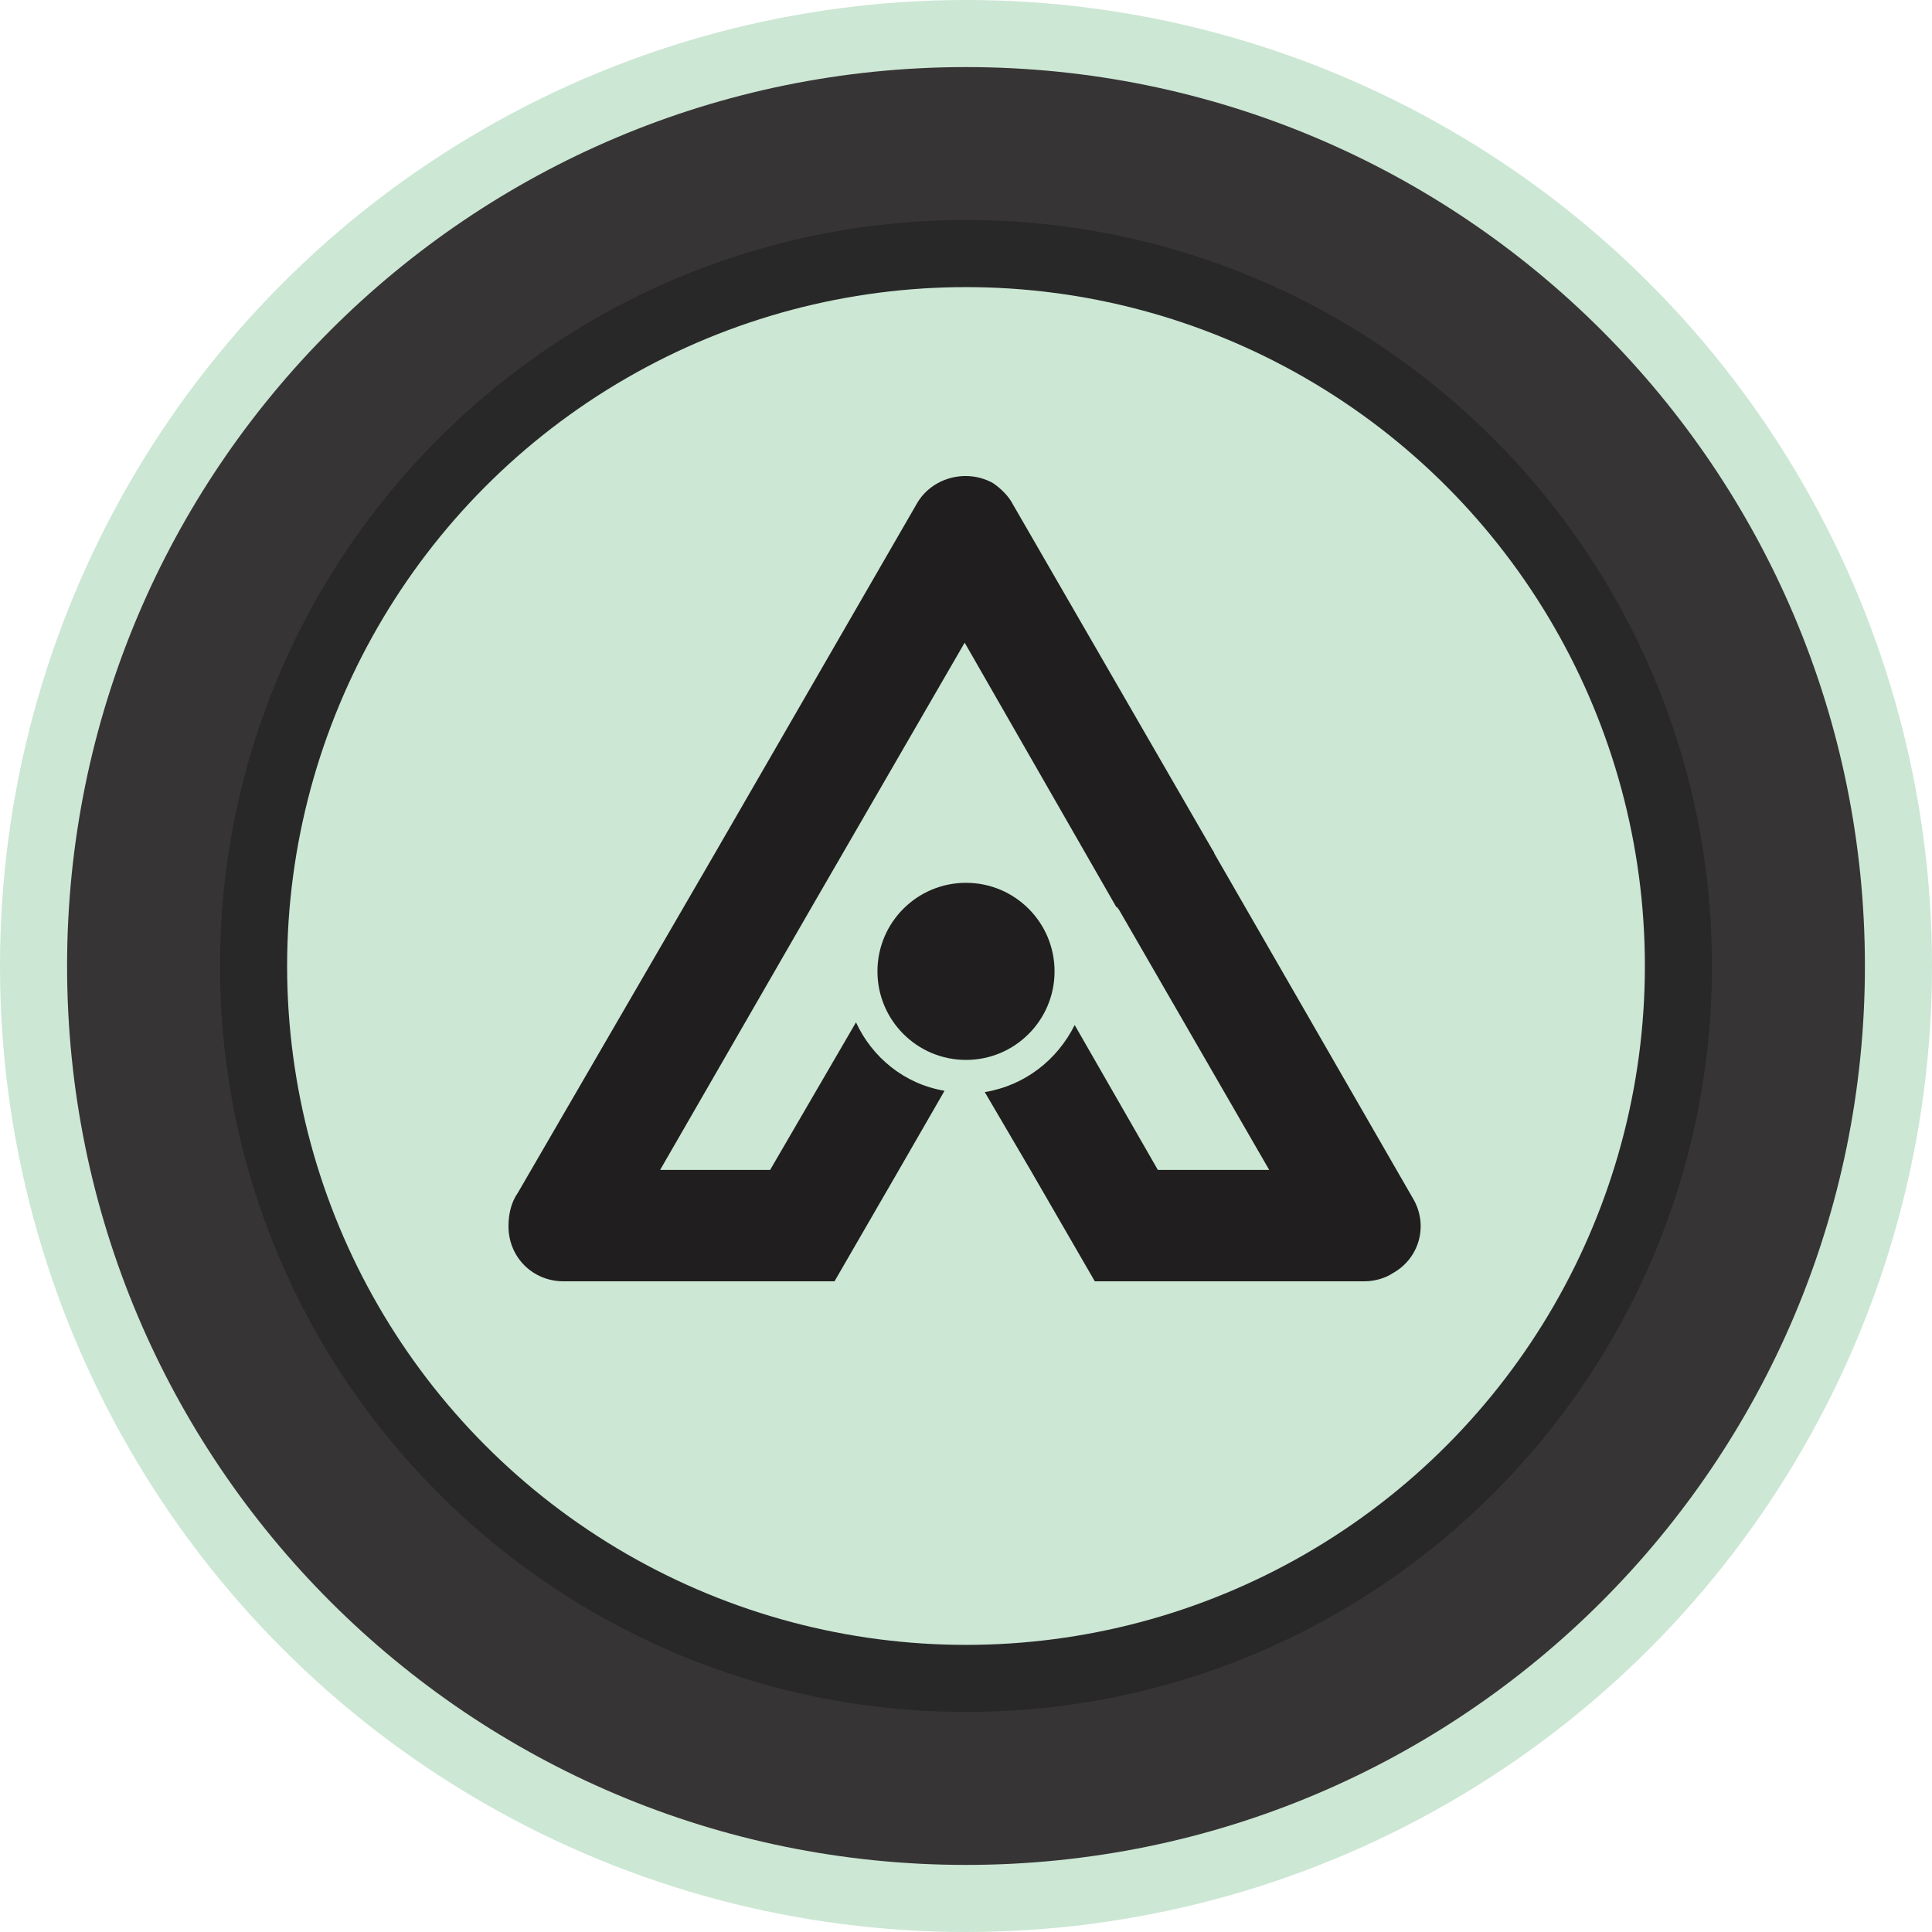 <?xml version="1.0" encoding="UTF-8"?>
<!DOCTYPE svg PUBLIC "-//W3C//DTD SVG 1.1//EN" "http://www.w3.org/Graphics/SVG/1.1/DTD/svg11.dtd">
<!-- Creator: CorelDRAW X7 -->
<svg xmlns="http://www.w3.org/2000/svg" xml:space="preserve" width="144px" height="144px" version="1.1" style="shape-rendering:geometricPrecision; text-rendering:geometricPrecision; image-rendering:optimizeQuality; fill-rule:evenodd; clip-rule:evenodd"
viewBox="0 0 1440 1440"
 xmlns:xlink="http://www.w3.org/1999/xlink">
 <defs>
  <style type="text/css">
   <![CDATA[
    .fil2 {fill:#373435}
    .fil0 {fill:#CCE7D4}
    .fil1 {fill:#282829}
    .fil4 {fill:#201E1E}
    .fil3 {fill:#201E1E;fill-rule:nonzero}
   ]]>
  </style>
 </defs>
 <g id="Layer_x0020_1">
  <g id="_308580336">
   <circle class="fil0" cx="720" cy="720" r="720"/>
   <path class="fil1" d="M720 159c310,0 561,251 561,561 0,310 -251,561 -561,561 -310,0 -561,-251 -561,-561 0,-310 251,-561 561,-561zm0 56c279,0 505,226 505,505 0,279 -226,505 -505,505 -279,0 -505,-226 -505,-505 0,-279 226,-505 505,-505z"/>
   <path class="fil2" d="M720 50c370,0 670,300 670,670 0,370 -300,670 -670,670 -370,0 -670,-300 -670,-670 0,-370 300,-670 670,-670zm0 114c307,0 556,249 556,556 0,307 -249,556 -556,556 -307,0 -556,-249 -556,-556 0,-307 249,-556 556,-556z"/>
   <circle class="fil0" cx="720" cy="720" r="506"/>
   <g>
    <path class="fil3" d="M755 376l149 258c1,1 1,2 1,2l148 257c12,20 5,45 -15,56 -6,4 -14,6 -21,6l0 0 -106 0 -95 0 -48 -83 -34 -58c30,-5 54,-24 67,-50l62 108 83 0 -112 -194c-1,-1 -1,-2 -2,-2l-113 -197 -114 197 0 0 -113 196 82 0 64 -110c12,26 36,46 66,51l-34 59 -48 83 -96 0 -106 0c-23,0 -41,-18 -41,-41 0,-9 2,-18 7,-25l148 -255 0 0 0 0 149 -258c11,-20 37,-27 57,-16 6,4 12,10 15,16z"/>
    <circle class="fil4" cx="720" cy="724" r="66"/>
   </g>
  </g>
 </g>
</svg>
